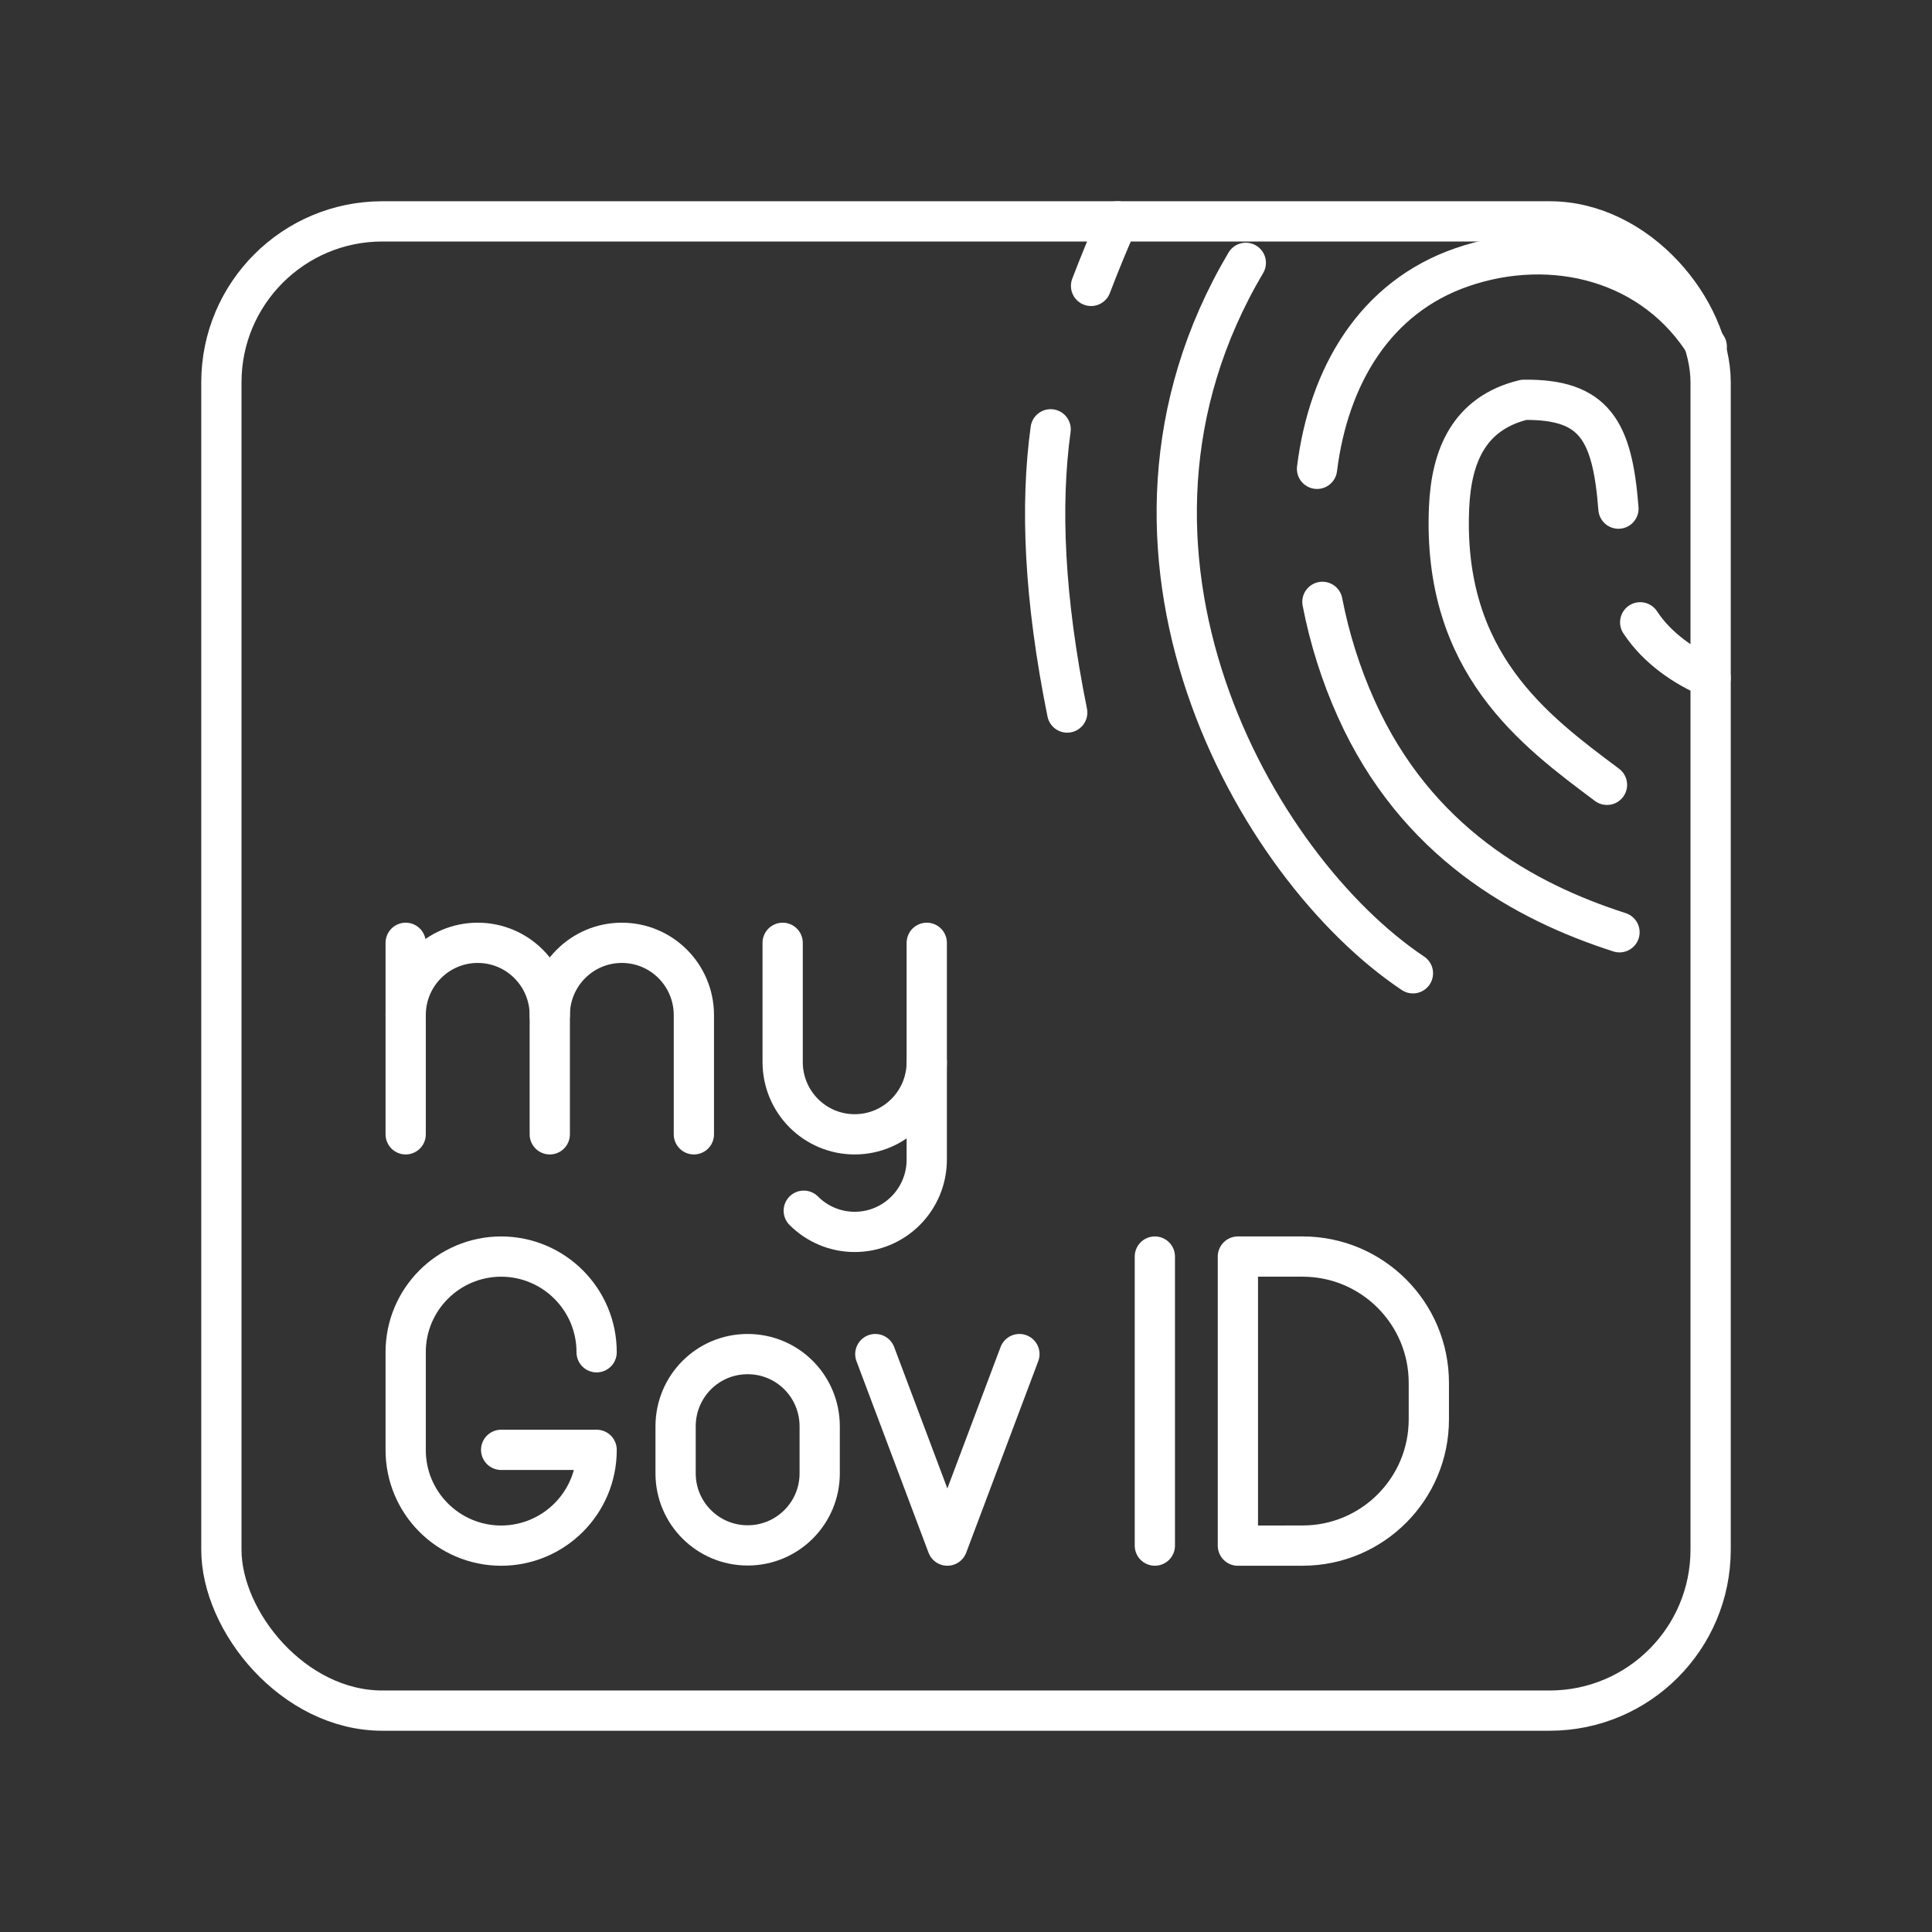 <?xml version="1.0" encoding="UTF-8"?><svg id="a" xmlns="http://www.w3.org/2000/svg" viewBox="0 0 48 48"><rect x="0" y="0" width="48" height="48" fill="#333333" stroke="none"/><defs><style>.b{fill:none;stroke:#fff;stroke-linecap:round;stroke-linejoin:round;}</style></defs><rect class="b" x="5.5" y="5.5" width="37" height="37" rx="4" ry="4"/><path class="b" d="M14.823,33.597c.002-1.312-1.06-2.376-2.372-2.378h0c-1.312.002-2.374,1.066-2.372,2.378h0v2.424c-.003,1.312,1.058,2.377,2.37,2.38.001,0,.001,0,.002,0h0c1.312-.002,2.374-1.066,2.372-2.378,0-.001,0-.001,0-.002h-2.372"/><path class="b" d="M30.755,38.401v-7.182h1.611c1.732.002,3.135,1.409,3.133,3.141h0v.898c.003,1.732-1.399,3.139-3.132,3.142h-.001l-1.611.001Z"/><line class="b" x1="28.692" y1="31.219" x2="28.692" y2="38.4"/><path class="b" d="M18.575,33.642c.992,0,1.79.801,1.79,1.796v1.167c0,.989-.801,1.79-1.79,1.79s-1.79-.801-1.79-1.79v-1.167c0-.995.798-1.796,1.79-1.796Z"/><polyline class="b" points="25.327 33.642 23.537 38.4 21.747 33.642"/><path class="b" d="M13.659,25.22c0-.992.801-1.796,1.79-1.796h0c.989,0,1.79.804,1.79,1.796v2.962"/><line class="b" x1="10.079" y1="23.424" x2="10.079" y2="28.182"/><path class="b" d="M10.079,25.22c0-.992.8-1.796,1.79-1.796h0c.988,0,1.79.804,1.79,1.796v2.962"/><path class="b" d="M23.025,23.424v2.963c0,.991-.802,1.795-1.79,1.795h0c-.99,0-1.79-.804-1.79-1.795v-2.963"/><path class="b" d="M23.025,26.387v2.423c0,.992-.802,1.796-1.79,1.796h0c-.475.001-.931-.189-1.266-.526"/><path class="b" d="M27.766,5.5c-.233.529-.453,1.063-.659,1.603"/><path class="b" d="M26.103,10.666c-.26,1.885-.163,4.196.412,7.037"/><path class="b" d="M30.952,6.53c-4.232,7.15.216,15.022,4.152,17.651"/><path class="b" d="M40.75,15.461c.43.653,1.11,1.109,1.75,1.379"/><path class="b" d="M40.21,12.637c-.15-1.944-.593-2.724-2.35-2.704-1.364.332-1.801,1.395-1.858,2.673-.17,3.87,2.124,5.546,3.923,6.893"/><path class="b" d="M42.404,8.611c-1.296-2.126-3.837-2.747-6.082-1.972-2.155.744-3.312,2.695-3.601,5.009"/><path class="b" d="M32.855,14.953c.174.902.456,1.802.841,2.657,1.486,3.307,4.175,4.793,6.54,5.552"/></svg>